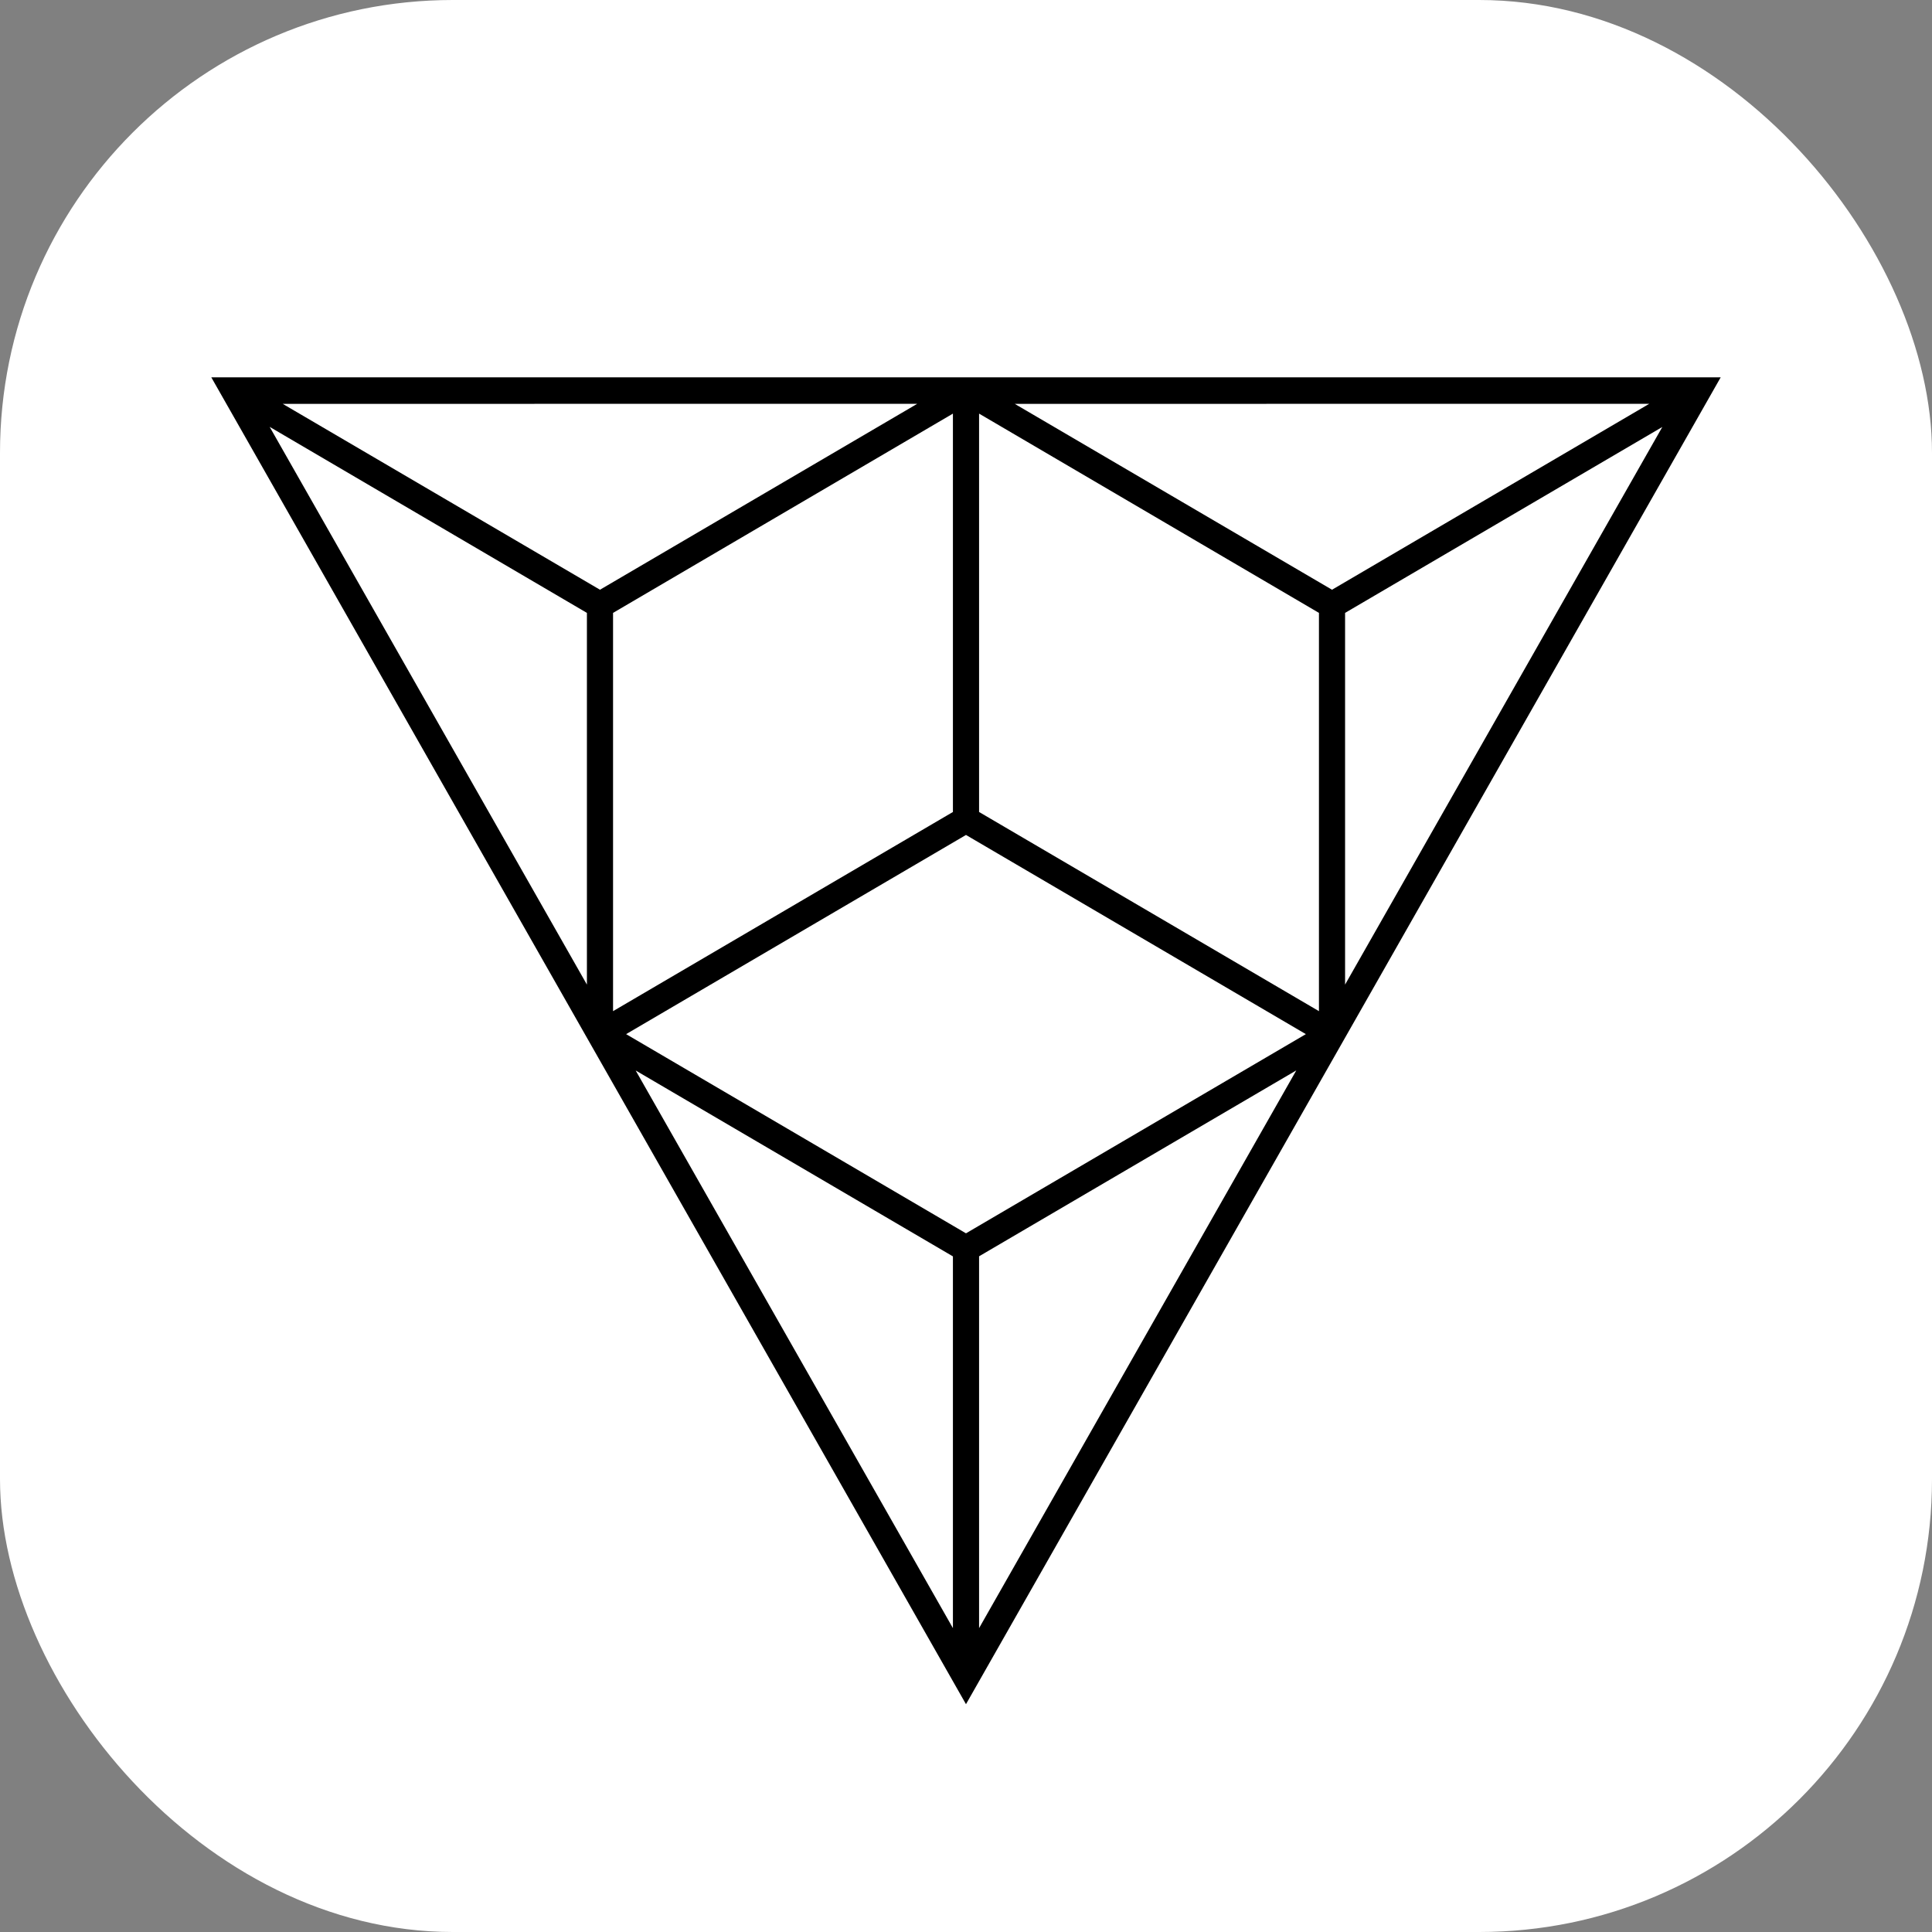 <svg width="256" height="256" viewBox="0 0 256 256" fill="none" xmlns="http://www.w3.org/2000/svg">
<rect x="0" y="0" width="256" height="256" fill="#808080" stroke="none"/>
<g clip-path="url(#clip0_360_68)">
<rect width="256" height="256" rx="60" fill="white"/>
<path d="M228 50H28L127.998 225.815L228 50ZM171.765 141.835L129.733 215.737V166.466L171.765 141.835ZM178.23 130.465V81.211L220.266 56.576L178.23 130.465ZM218.535 53.506L176.5 78.142L134.716 53.664L134.463 53.514L218.535 53.506ZM121.536 53.506L121.284 53.656L79.501 78.142L37.464 53.514L121.536 53.506ZM35.733 56.563L77.769 81.211V130.465L35.733 56.563ZM81.232 81.211L126.267 54.806V107.592L81.232 133.984V81.211ZM129.733 54.806L174.768 81.211V133.984L129.733 107.592V54.806ZM127.998 110.636L173.033 137.029L127.998 163.421L82.963 137.029L127.998 110.636ZM84.231 141.847L126.267 166.478V215.737L84.231 141.847Z" fill="black"/>
</g>
<defs>
<clipPath id="clip0_360_68">
<rect width="256" height="256" fill="white"/>
</clipPath>
</defs>
</svg>
